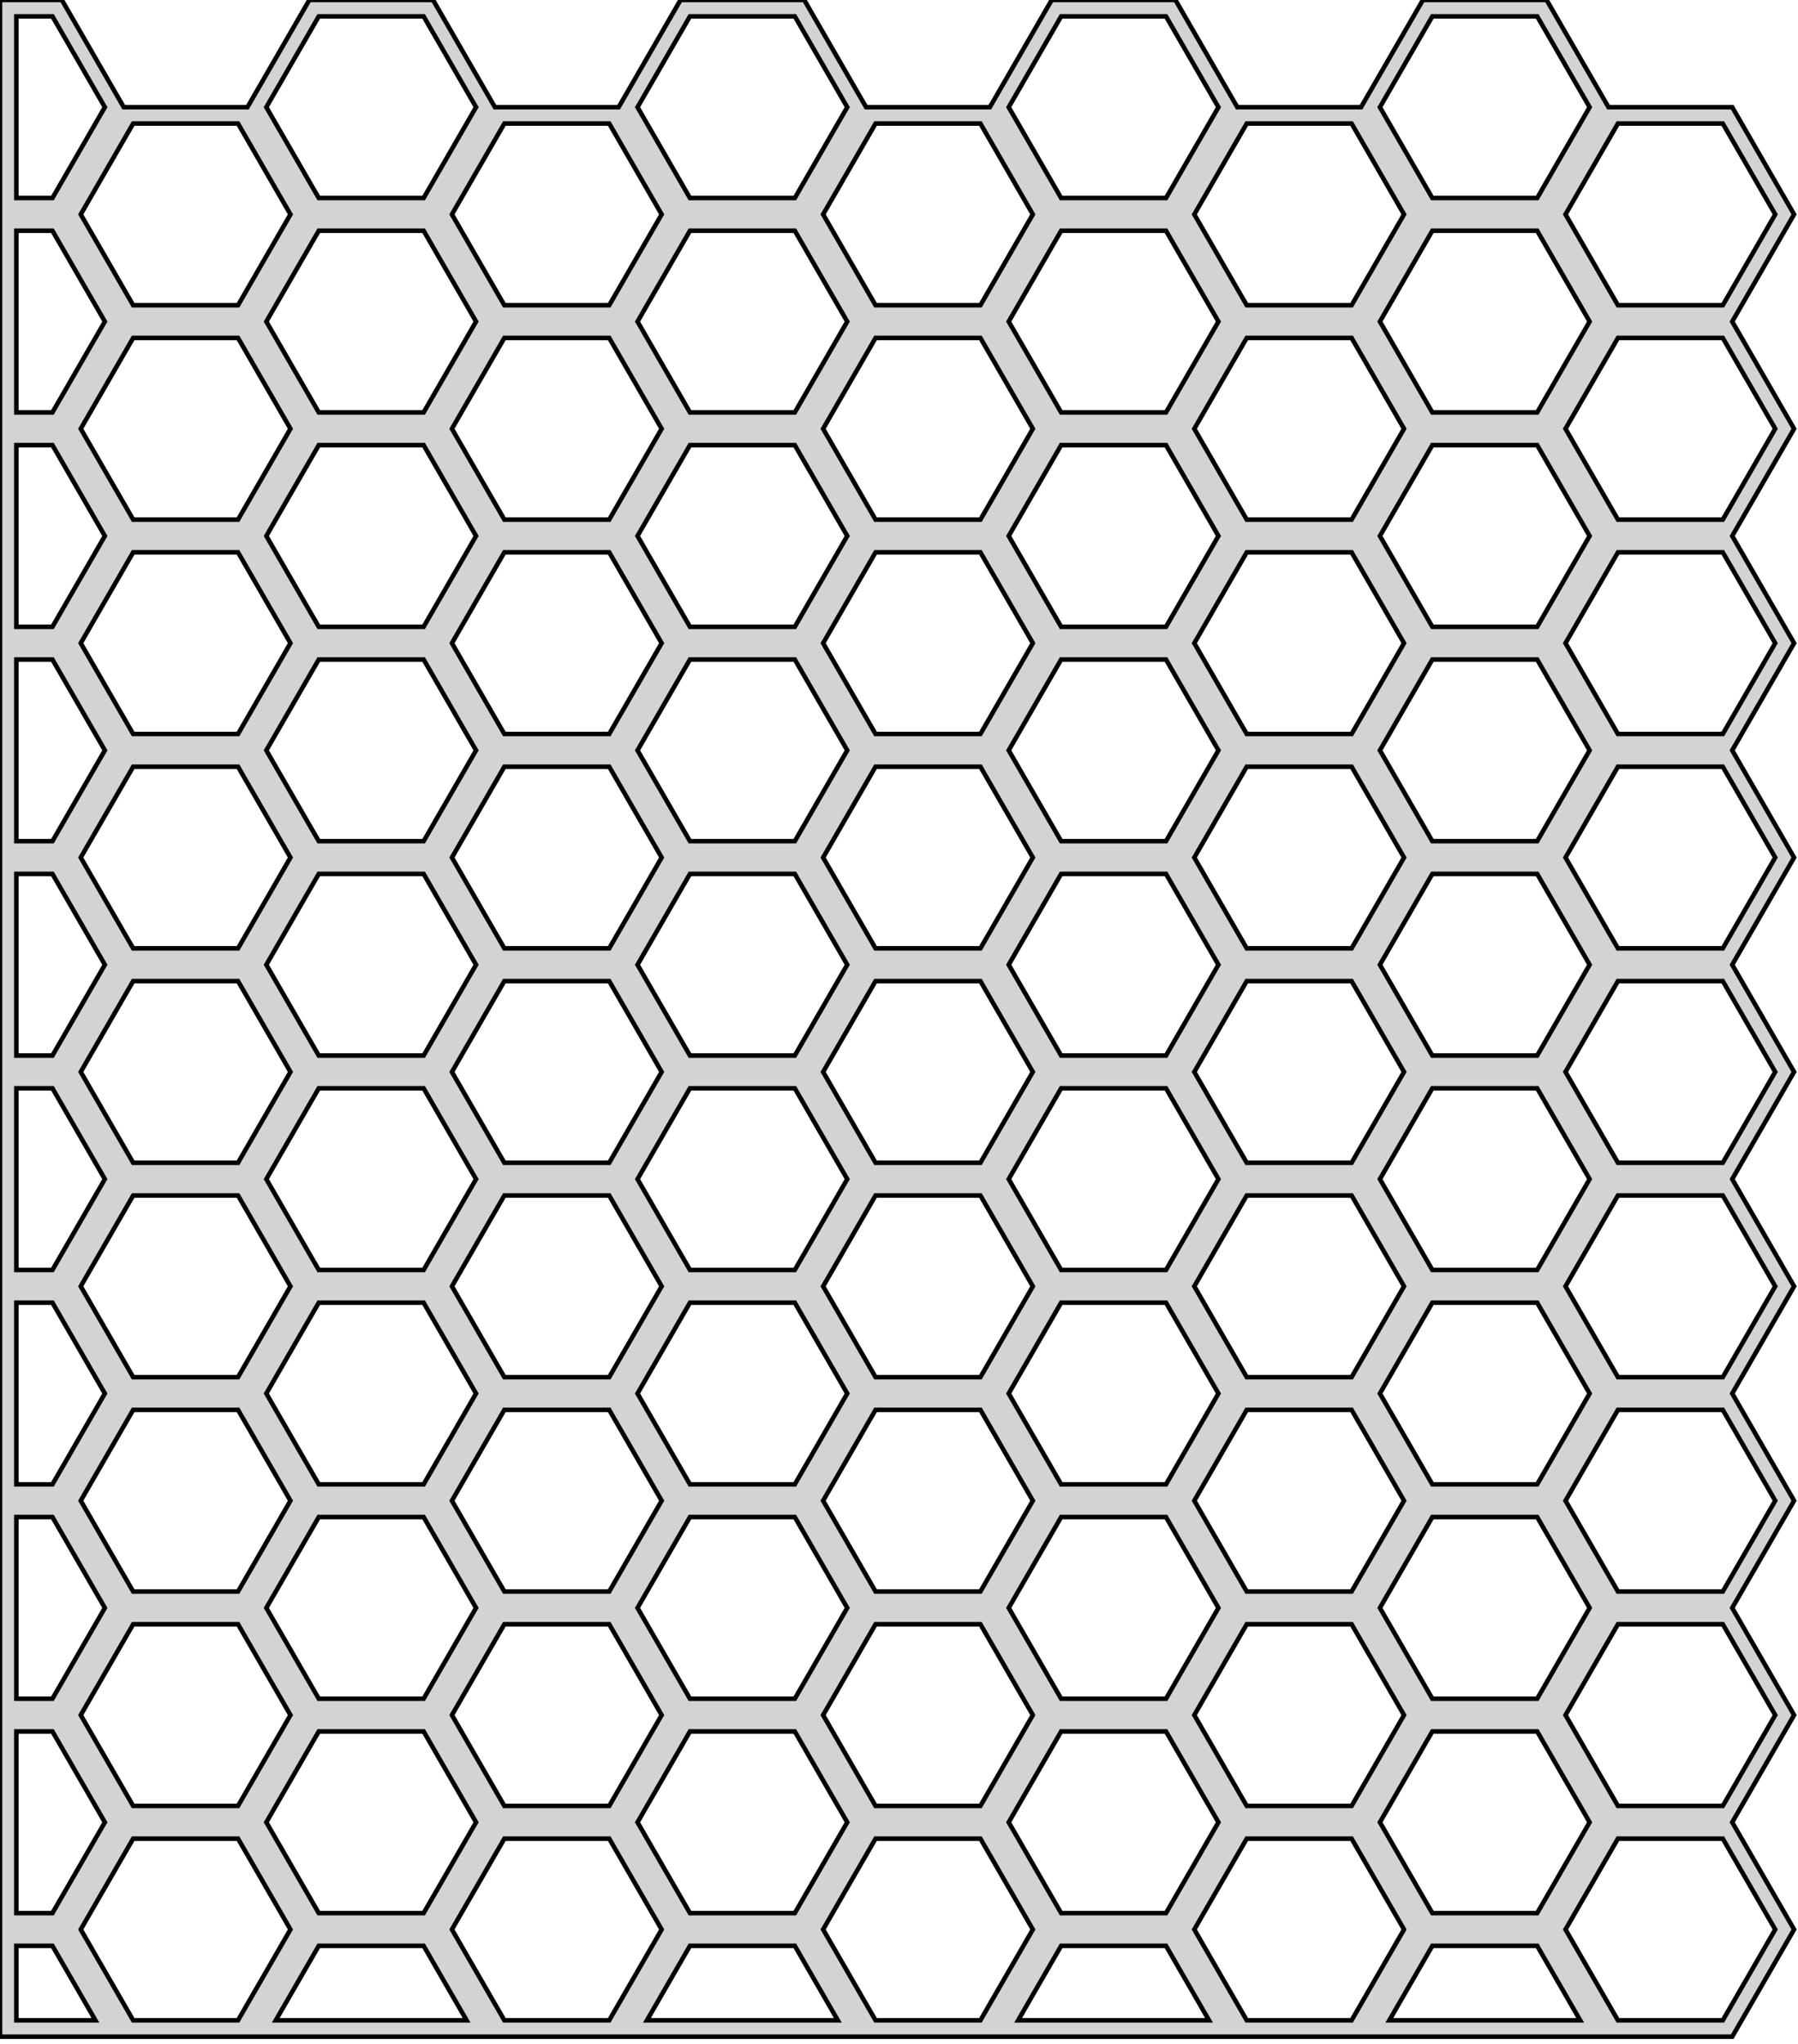 <?xml version="1.0" standalone="no"?>
<!DOCTYPE svg PUBLIC "-//W3C//DTD SVG 1.1//EN" "http://www.w3.org/Graphics/SVG/1.1/DTD/svg11.dtd">
<svg width="198mm" height="225mm" viewBox="0 0 198 225" xmlns="http://www.w3.org/2000/svg" version="1.1">
<title>OpenSCAD Model</title>
<path d="
M 197.569,212.4 L 190.757,200.6 L 197.569,188.8 L 190.757,177 L 197.569,165.2 L 190.757,153.4
 L 197.569,141.6 L 190.757,129.8 L 197.569,118 L 190.757,106.2 L 197.569,94.4 L 190.757,82.6
 L 197.569,70.8 L 190.757,59 L 197.569,47.2 L 190.757,35.4 L 197.569,23.6 L 190.757,11.8
 L 177.131,11.8 L 170.318,-0 L 156.693,-0 L 149.88,11.8 L 136.255,11.8 L 129.442,-0
 L 115.816,-0 L 109.004,11.8 L 95.378,11.8 L 88.566,-0 L 74.94,-0 L 68.127,11.8
 L 54.502,11.8 L 47.689,-0 L 34.064,-0 L 27.251,11.8 L 13.626,11.8 L 6.813,-0
 L 0,-0 L 0,224.2 L 190.757,224.2 z
M 75.979,1.8 L 87.526,1.8 L 93.3,11.8 L 87.526,21.8 L 75.979,21.8 L 70.206,11.8
 z
M 157.732,1.8 L 169.279,1.8 L 175.053,11.8 L 169.279,21.8 L 157.732,21.8 L 151.959,11.8
 z
M 35.103,1.8 L 46.65,1.8 L 52.423,11.8 L 46.65,21.8 L 35.103,21.8 L 29.329,11.8
 z
M 116.856,21.8 L 111.082,11.8 L 116.856,1.8 L 128.403,1.8 L 134.176,11.8 L 128.403,21.8
 z
M 1.8,21.8 L 1.8,1.8 L 5.774,1.8 L 11.547,11.8 L 5.774,21.8 z
M 55.541,33.6 L 49.768,23.6 L 55.541,13.6 L 67.088,13.6 L 72.862,23.6 L 67.088,33.6
 z
M 137.294,13.6 L 148.841,13.6 L 154.614,23.6 L 148.841,33.6 L 137.294,33.6 L 131.52,23.6
 z
M 96.418,13.6 L 107.965,13.6 L 113.738,23.6 L 107.965,33.6 L 96.418,33.6 L 90.644,23.6
 z
M 14.665,33.6 L 8.891,23.6 L 14.665,13.6 L 26.212,13.6 L 31.985,23.6 L 26.212,33.6
 z
M 178.17,33.6 L 172.397,23.6 L 178.17,13.6 L 189.717,13.6 L 195.491,23.6 L 189.717,33.6
 z
M 75.979,25.4 L 87.526,25.4 L 93.3,35.4 L 87.526,45.4 L 75.979,45.4 L 70.206,35.4
 z
M 35.103,45.4 L 29.329,35.4 L 35.103,25.4 L 46.65,25.4 L 52.423,35.4 L 46.65,45.4
 z
M 1.8,45.4 L 1.8,25.4 L 5.774,25.4 L 11.547,35.4 L 5.774,45.4 z
M 116.856,45.4 L 111.082,35.4 L 116.856,25.4 L 128.403,25.4 L 134.176,35.4 L 128.403,45.4
 z
M 157.732,45.4 L 151.959,35.4 L 157.732,25.4 L 169.279,25.4 L 175.053,35.4 L 169.279,45.4
 z
M 137.294,57.2 L 131.52,47.2 L 137.294,37.2 L 148.841,37.2 L 154.614,47.2 L 148.841,57.2
 z
M 14.665,37.2 L 26.212,37.2 L 31.985,47.2 L 26.212,57.2 L 14.665,57.2 L 8.891,47.2
 z
M 178.17,57.2 L 172.397,47.2 L 178.17,37.2 L 189.717,37.2 L 195.491,47.2 L 189.717,57.2
 z
M 96.418,57.2 L 90.644,47.2 L 96.418,37.2 L 107.965,37.2 L 113.738,47.2 L 107.965,57.2
 z
M 55.541,57.2 L 49.768,47.2 L 55.541,37.2 L 67.088,37.2 L 72.862,47.2 L 67.088,57.2
 z
M 157.732,49 L 169.279,49 L 175.053,59 L 169.279,69 L 157.732,69 L 151.959,59
 z
M 1.8,69 L 1.8,49 L 5.774,49 L 11.547,59 L 5.774,69 z
M 116.856,49 L 128.403,49 L 134.176,59 L 128.403,69 L 116.856,69 L 111.082,59
 z
M 75.979,49 L 87.526,49 L 93.3,59 L 87.526,69 L 75.979,69 L 70.206,59
 z
M 35.103,69 L 29.329,59 L 35.103,49 L 46.65,49 L 52.423,59 L 46.65,69
 z
M 137.294,80.8 L 131.52,70.8 L 137.294,60.8 L 148.841,60.8 L 154.614,70.8 L 148.841,80.8
 z
M 96.418,80.8 L 90.644,70.8 L 96.418,60.8 L 107.965,60.8 L 113.738,70.8 L 107.965,80.8
 z
M 178.17,80.8 L 172.397,70.8 L 178.17,60.8 L 189.717,60.8 L 195.491,70.8 L 189.717,80.8
 z
M 14.665,80.8 L 8.891,70.8 L 14.665,60.8 L 26.212,60.8 L 31.985,70.8 L 26.212,80.8
 z
M 55.541,60.8 L 67.088,60.8 L 72.862,70.8 L 67.088,80.8 L 55.541,80.8 L 49.768,70.8
 z
M 1.8,92.6 L 1.8,72.6 L 5.774,72.6 L 11.547,82.6 L 5.774,92.6 z
M 35.103,92.6 L 29.329,82.6 L 35.103,72.6 L 46.65,72.6 L 52.423,82.6 L 46.65,92.6
 z
M 116.856,72.6 L 128.403,72.6 L 134.176,82.6 L 128.403,92.6 L 116.856,92.6 L 111.082,82.6
 z
M 75.979,92.6 L 70.206,82.6 L 75.979,72.6 L 87.526,72.6 L 93.3,82.6 L 87.526,92.6
 z
M 157.732,92.6 L 151.959,82.6 L 157.732,72.6 L 169.279,72.6 L 175.053,82.6 L 169.279,92.6
 z
M 96.418,84.4 L 107.965,84.4 L 113.738,94.4 L 107.965,104.4 L 96.418,104.4 L 90.644,94.4
 z
M 55.541,104.4 L 49.768,94.4 L 55.541,84.4 L 67.088,84.4 L 72.862,94.4 L 67.088,104.4
 z
M 137.294,104.4 L 131.52,94.4 L 137.294,84.4 L 148.841,84.4 L 154.614,94.4 L 148.841,104.4
 z
M 14.665,104.4 L 8.891,94.4 L 14.665,84.4 L 26.212,84.4 L 31.985,94.4 L 26.212,104.4
 z
M 178.17,104.4 L 172.397,94.4 L 178.17,84.4 L 189.717,84.4 L 195.491,94.4 L 189.717,104.4
 z
M 75.979,96.2 L 87.526,96.2 L 93.3,106.2 L 87.526,116.2 L 75.979,116.2 L 70.206,106.2
 z
M 116.856,96.2 L 128.403,96.2 L 134.176,106.2 L 128.403,116.2 L 116.856,116.2 L 111.082,106.2
 z
M 1.8,116.2 L 1.8,96.2 L 5.774,96.2 L 11.547,106.2 L 5.774,116.2 z
M 157.732,116.2 L 151.959,106.2 L 157.732,96.2 L 169.279,96.2 L 175.053,106.2 L 169.279,116.2
 z
M 35.103,96.2 L 46.65,96.2 L 52.423,106.2 L 46.65,116.2 L 35.103,116.2 L 29.329,106.2
 z
M 96.418,108 L 107.965,108 L 113.738,118 L 107.965,128 L 96.418,128 L 90.644,118
 z
M 55.541,128 L 49.768,118 L 55.541,108 L 67.088,108 L 72.862,118 L 67.088,128
 z
M 137.294,128 L 131.52,118 L 137.294,108 L 148.841,108 L 154.614,118 L 148.841,128
 z
M 14.665,108 L 26.212,108 L 31.985,118 L 26.212,128 L 14.665,128 L 8.891,118
 z
M 178.17,128 L 172.397,118 L 178.17,108 L 189.717,108 L 195.491,118 L 189.717,128
 z
M 75.979,119.8 L 87.526,119.8 L 93.3,129.8 L 87.526,139.8 L 75.979,139.8 L 70.206,129.8
 z
M 157.732,139.8 L 151.959,129.8 L 157.732,119.8 L 169.279,119.8 L 175.053,129.8 L 169.279,139.8
 z
M 35.103,139.8 L 29.329,129.8 L 35.103,119.8 L 46.65,119.8 L 52.423,129.8 L 46.65,139.8
 z
M 1.8,139.8 L 1.8,119.8 L 5.774,119.8 L 11.547,129.8 L 5.774,139.8 z
M 116.856,139.8 L 111.082,129.8 L 116.856,119.8 L 128.403,119.8 L 134.176,129.8 L 128.403,139.8
 z
M 14.665,151.6 L 8.891,141.6 L 14.665,131.6 L 26.212,131.6 L 31.985,141.6 L 26.212,151.6
 z
M 55.541,131.6 L 67.088,131.6 L 72.862,141.6 L 67.088,151.6 L 55.541,151.6 L 49.768,141.6
 z
M 96.418,151.6 L 90.644,141.6 L 96.418,131.6 L 107.965,131.6 L 113.738,141.6 L 107.965,151.6
 z
M 137.294,151.6 L 131.52,141.6 L 137.294,131.6 L 148.841,131.6 L 154.614,141.6 L 148.841,151.6
 z
M 178.17,151.6 L 172.397,141.6 L 178.17,131.6 L 189.717,131.6 L 195.491,141.6 L 189.717,151.6
 z
M 1.8,163.4 L 1.8,143.4 L 5.774,143.4 L 11.547,153.4 L 5.774,163.4 z
M 75.979,163.4 L 70.206,153.4 L 75.979,143.4 L 87.526,143.4 L 93.3,153.4 L 87.526,163.4
 z
M 35.103,163.4 L 29.329,153.4 L 35.103,143.4 L 46.65,143.4 L 52.423,153.4 L 46.65,163.4
 z
M 116.856,163.4 L 111.082,153.4 L 116.856,143.4 L 128.403,143.4 L 134.176,153.4 L 128.403,163.4
 z
M 157.732,163.4 L 151.959,153.4 L 157.732,143.4 L 169.279,143.4 L 175.053,153.4 L 169.279,163.4
 z
M 55.541,155.2 L 67.088,155.2 L 72.862,165.2 L 67.088,175.2 L 55.541,175.2 L 49.768,165.2
 z
M 96.418,175.2 L 90.644,165.2 L 96.418,155.2 L 107.965,155.2 L 113.738,165.2 L 107.965,175.2
 z
M 178.17,175.2 L 172.397,165.2 L 178.17,155.2 L 189.717,155.2 L 195.491,165.2 L 189.717,175.2
 z
M 14.665,175.2 L 8.891,165.2 L 14.665,155.2 L 26.212,155.2 L 31.985,165.2 L 26.212,175.2
 z
M 137.294,175.2 L 131.52,165.2 L 137.294,155.2 L 148.841,155.2 L 154.614,165.2 L 148.841,175.2
 z
M 157.732,187 L 151.959,177 L 157.732,167 L 169.279,167 L 175.053,177 L 169.279,187
 z
M 1.8,187 L 1.8,167 L 5.774,167 L 11.547,177 L 5.774,187 z
M 75.979,187 L 70.206,177 L 75.979,167 L 87.526,167 L 93.3,177 L 87.526,187
 z
M 35.103,187 L 29.329,177 L 35.103,167 L 46.65,167 L 52.423,177 L 46.65,187
 z
M 116.856,187 L 111.082,177 L 116.856,167 L 128.403,167 L 134.176,177 L 128.403,187
 z
M 137.294,178.8 L 148.841,178.8 L 154.614,188.8 L 148.841,198.8 L 137.294,198.8 L 131.52,188.8
 z
M 96.418,198.8 L 90.644,188.8 L 96.418,178.8 L 107.965,178.8 L 113.738,188.8 L 107.965,198.8
 z
M 55.541,178.8 L 67.088,178.8 L 72.862,188.8 L 67.088,198.8 L 55.541,198.8 L 49.768,188.8
 z
M 178.17,198.8 L 172.397,188.8 L 178.17,178.8 L 189.717,178.8 L 195.491,188.8 L 189.717,198.8
 z
M 14.665,178.8 L 26.212,178.8 L 31.985,188.8 L 26.212,198.8 L 14.665,198.8 L 8.891,188.8
 z
M 1.8,210.6 L 1.8,190.6 L 5.774,190.6 L 11.547,200.6 L 5.774,210.6 z
M 35.103,190.6 L 46.65,190.6 L 52.423,200.6 L 46.65,210.6 L 35.103,210.6 L 29.329,200.6
 z
M 157.732,210.6 L 151.959,200.6 L 157.732,190.6 L 169.279,190.6 L 175.053,200.6 L 169.279,210.6
 z
M 75.979,210.6 L 70.206,200.6 L 75.979,190.6 L 87.526,190.6 L 93.3,200.6 L 87.526,210.6
 z
M 116.856,190.6 L 128.403,190.6 L 134.176,200.6 L 128.403,210.6 L 116.856,210.6 L 111.082,200.6
 z
M 14.665,222.4 L 8.891,212.4 L 14.665,202.4 L 26.212,202.4 L 31.985,212.4 L 26.212,222.4
 z
M 137.294,202.4 L 148.841,202.4 L 154.614,212.4 L 148.841,222.4 L 137.294,222.4 L 131.52,212.4
 z
M 178.17,222.4 L 172.397,212.4 L 178.17,202.4 L 189.717,202.4 L 195.491,212.4 L 189.717,222.4
 z
M 55.541,222.4 L 49.768,212.4 L 55.541,202.4 L 67.088,202.4 L 72.862,212.4 L 67.088,222.4
 z
M 96.418,222.4 L 90.644,212.4 L 96.418,202.4 L 107.965,202.4 L 113.738,212.4 L 107.965,222.4
 z
M 71.245,222.4 L 75.979,214.2 L 87.526,214.2 L 92.261,222.4 z
M 30.369,222.4 L 35.103,214.2 L 46.65,214.2 L 51.384,222.4 z
M 152.998,222.4 L 157.732,214.2 L 169.279,214.2 L 174.013,222.4 z
M 1.8,222.4 L 1.8,214.2 L 5.774,214.2 L 10.508,222.4 z
M 112.121,222.4 L 116.856,214.2 L 128.403,214.2 L 133.137,222.4 z
" stroke="black" fill="lightgray" stroke-width="0.5"/>
</svg>
